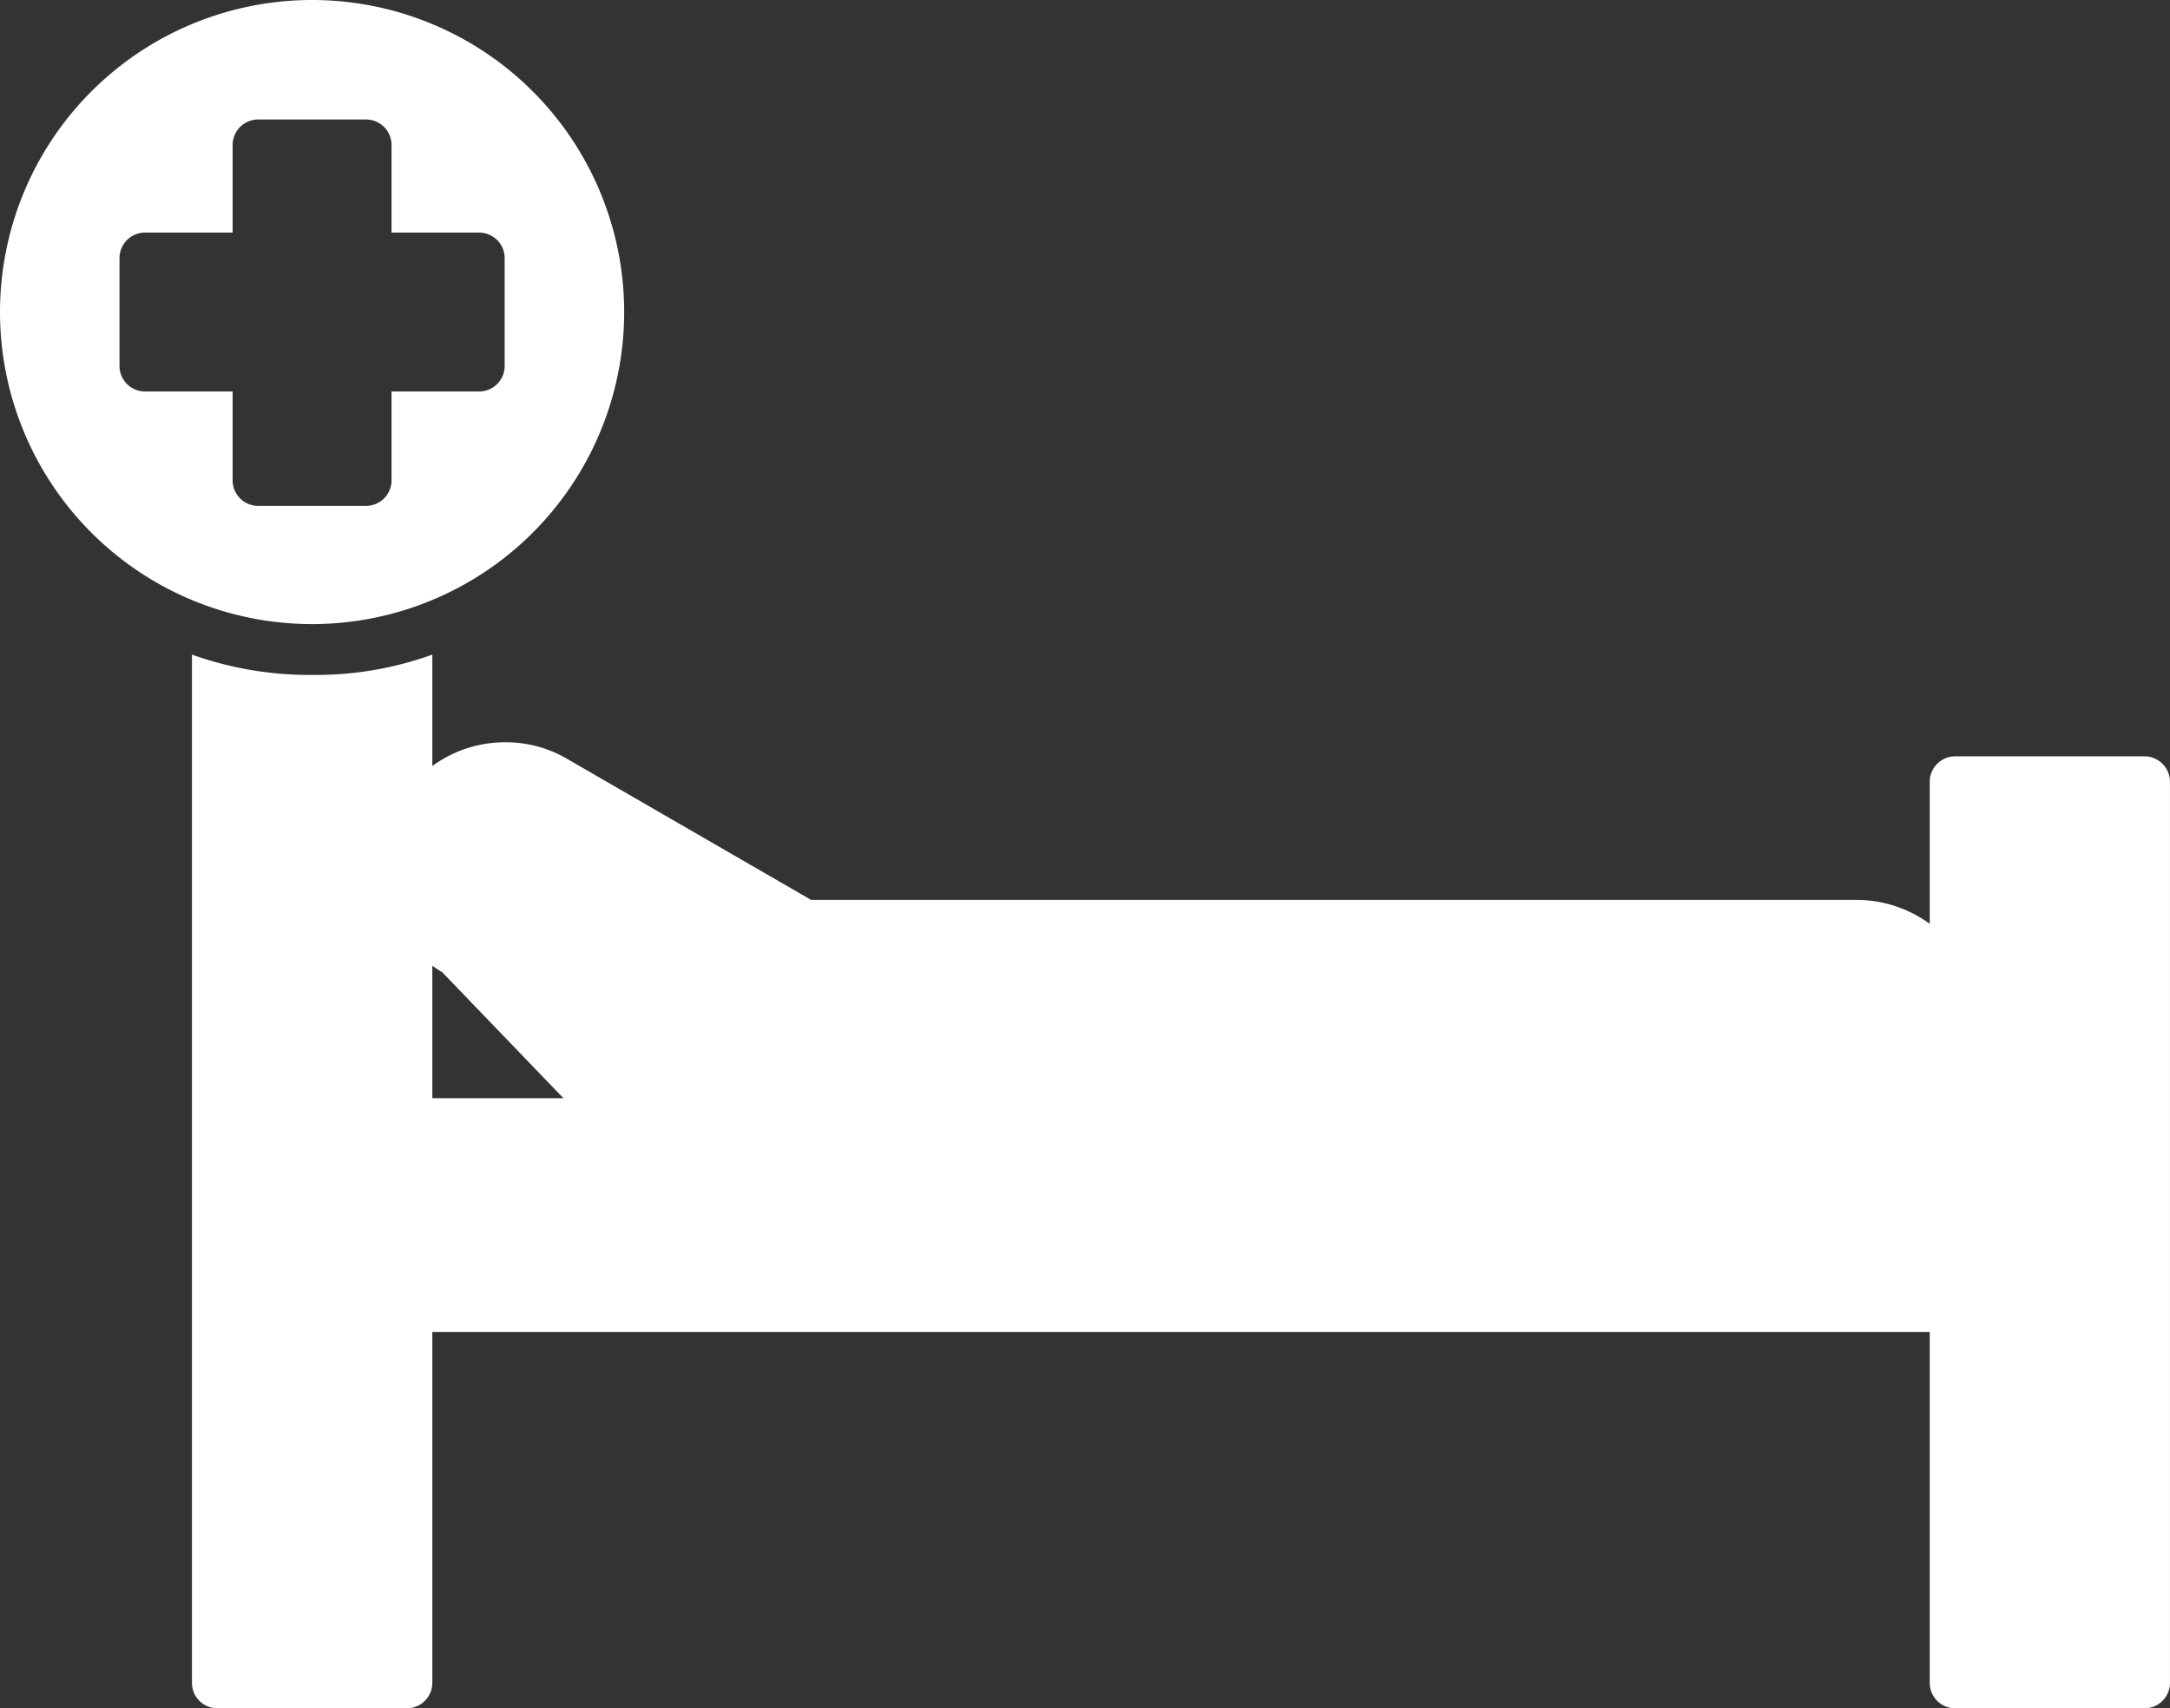 <svg xmlns="http://www.w3.org/2000/svg" width="101.609" height="80" viewBox="0 0 101.609 80">
  <rect x="0" y="0" width="101.609" height="80" fill="#333333" stroke="none"/>
  <g id="bed" transform="translate(0 -181)">
    <g id="_572608352" transform="translate(0 181)">
      <path id="Path_118" data-name="Path 118" d="M388.3,1055.95H313V1045h75.3Z" transform="translate(-294.369 -993.571)" fill="#fff" fill-rule="evenodd"/>
      <g id="Group_15" data-name="Group 15" transform="translate(8.988 30.655)">
        <path id="Path_119" data-name="Path 119" d="M161.06,745.345h-8.87a1.194,1.194,0,0,1-1.19-1.19V696a16.357,16.357,0,0,0,5.655.952,16.02,16.02,0,0,0,5.6-.952v48.155a1.194,1.194,0,0,1-1.2,1.19Z" transform="translate(-151 -696)" fill="#fff" fill-rule="evenodd"/>
        <path id="Path_120" data-name="Path 120" d="M1528.06,820.583h-8.869a1.194,1.194,0,0,1-1.19-1.19v-42.2a1.194,1.194,0,0,1,1.19-1.19h8.869a1.194,1.194,0,0,1,1.191,1.19v42.2a1.194,1.194,0,0,1-1.191,1.19Z" transform="translate(-1436.631 -771.238)" fill="#fff" fill-rule="evenodd"/>
      </g>
      <path id="Path_121" data-name="Path 121" d="M308.485,782.024l-6.012-6.25a5.9,5.9,0,0,1-2.679-3.512,5.552,5.552,0,0,1,.6-4.345,5.754,5.754,0,0,1,5-2.917,5.639,5.639,0,0,1,2.917.774l11.429,6.607h48.988a5.818,5.818,0,0,1,5.774,5.774c0,.476-.06,3.631-.119,3.988a6.563,6.563,0,0,0-1.071-.119Z" transform="translate(-281.759 -730.238)" fill="#fff" fill-rule="evenodd"/>
      <path id="Path_122" data-name="Path 122" d="M14.643,210.226a14.613,14.613,0,1,1,14.583-14.583,14.613,14.613,0,0,1-14.583,14.583Zm2.5-5.536h-5.06a1.194,1.194,0,0,1-1.19-1.19v-4.167H6.786a1.194,1.194,0,0,1-1.19-1.19v-5.06a1.194,1.194,0,0,1,1.19-1.19h4.107v-4.107a1.194,1.194,0,0,1,1.19-1.19h5.06a1.194,1.194,0,0,1,1.19,1.19v4.107H22.44a1.194,1.194,0,0,1,1.19,1.19v5.06a1.194,1.194,0,0,1-1.19,1.19H18.333V203.5A1.194,1.194,0,0,1,17.143,204.69Z" transform="translate(0 -181)" fill="#fff" fill-rule="evenodd"/>
    </g>
  </g>
</svg>
